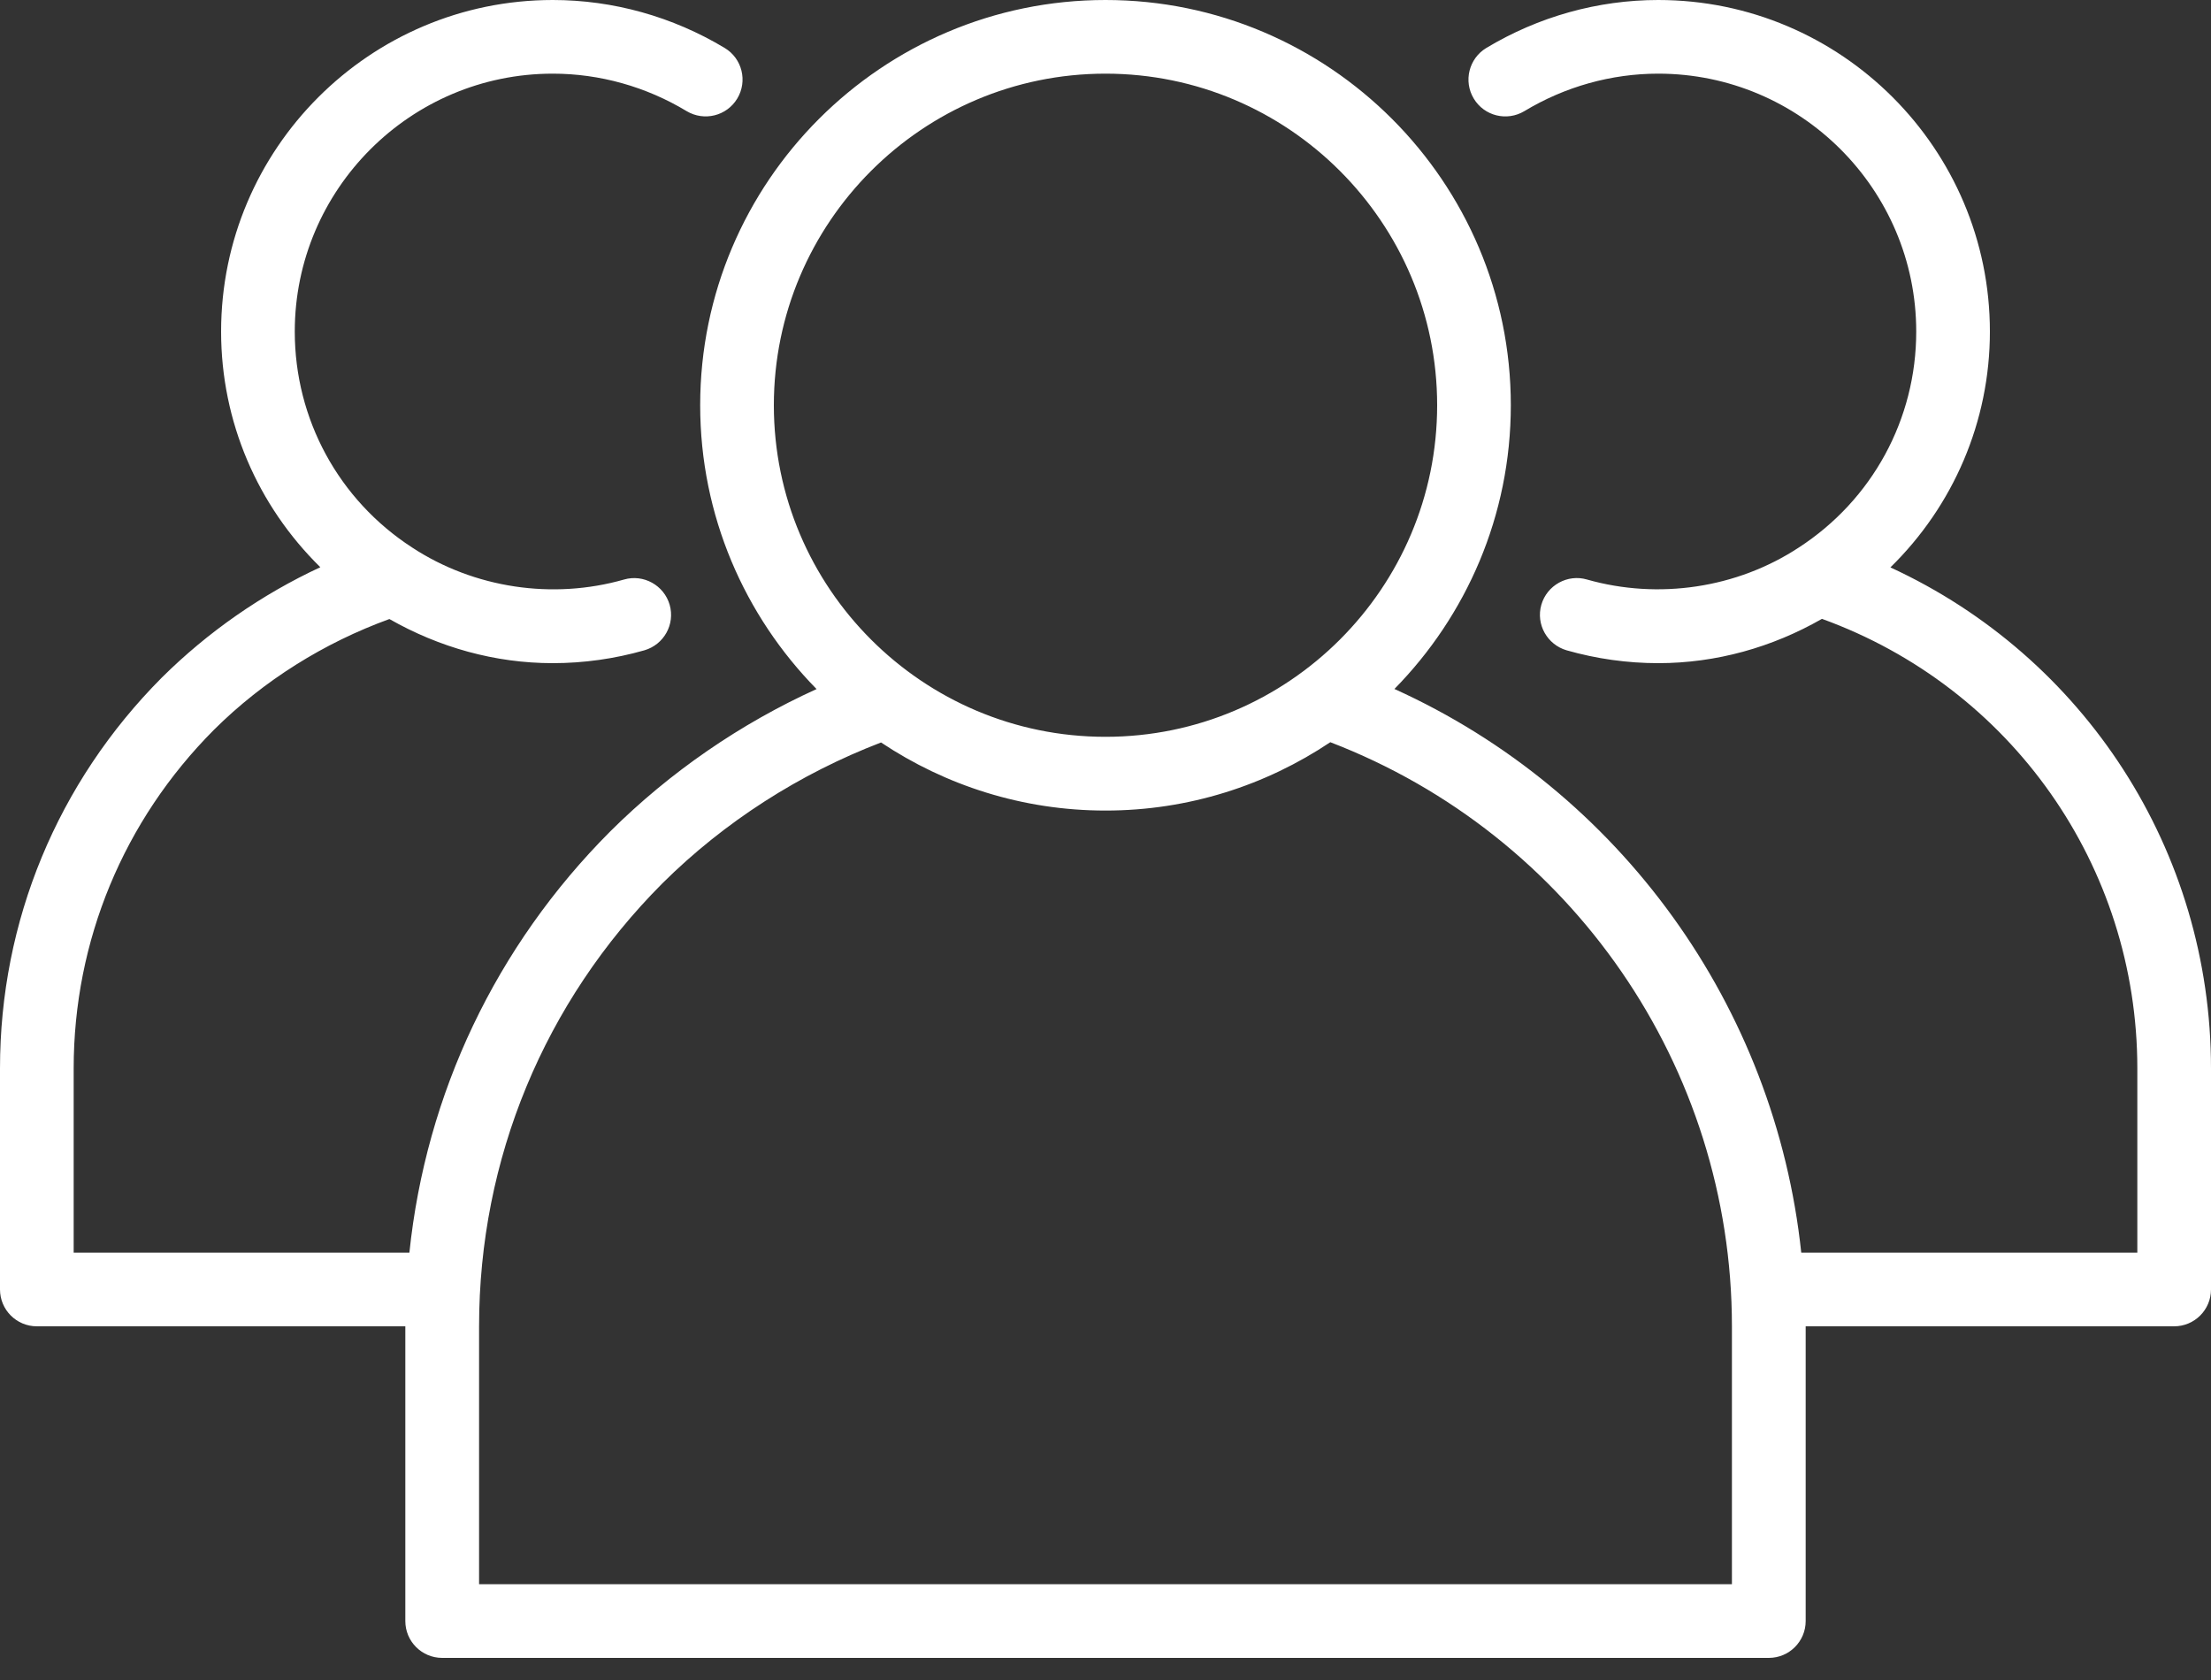 <svg width="25" height="19" viewBox="0 0 25 19" fill="none" xmlns="http://www.w3.org/2000/svg">
<rect x="0" y="0" width="25" height="19" fill="#333333" stroke="none"/>
<path d="M21.375 6.417C22.086 5.721 22.5 4.769 22.5 3.75C22.5 1.682 20.818 0 18.75 0C18.067 0 17.395 0.188 16.805 0.543C16.609 0.662 16.545 0.918 16.664 1.115C16.783 1.313 17.039 1.375 17.236 1.257C17.695 0.98 18.219 0.833 18.75 0.833C20.358 0.833 21.667 2.142 21.667 3.75C21.667 4.74 21.171 5.653 20.338 6.193C19.639 6.652 18.753 6.784 17.944 6.554C17.725 6.49 17.492 6.618 17.428 6.84C17.365 7.061 17.494 7.291 17.715 7.355C18.052 7.451 18.4 7.5 18.75 7.5C19.405 7.5 20.039 7.321 20.601 6.999C22.74 7.774 24.167 9.793 24.167 12.083V14.167H20.367C20.072 11.384 18.321 8.948 15.767 7.792C16.58 6.964 17.083 5.832 17.083 4.583C17.083 2.056 15.027 0 12.5 0C9.973 0 7.917 2.056 7.917 4.583C7.917 5.832 8.42 6.965 9.233 7.793C8.374 8.183 7.577 8.73 6.901 9.402C5.605 10.701 4.816 12.37 4.629 14.167H0.833V12.083C0.833 10.641 1.397 9.28 2.419 8.254C2.981 7.695 3.666 7.269 4.403 7.001C4.966 7.322 5.597 7.5 6.25 7.5C6.6 7.5 6.948 7.451 7.285 7.355C7.507 7.291 7.635 7.061 7.572 6.84C7.508 6.618 7.275 6.491 7.057 6.554C6.248 6.785 5.362 6.652 4.66 6.192C3.829 5.653 3.333 4.74 3.333 3.75C3.333 2.142 4.642 0.833 6.25 0.833C6.781 0.833 7.305 0.98 7.764 1.257C7.962 1.375 8.217 1.312 8.336 1.115C8.455 0.918 8.392 0.662 8.195 0.543C7.605 0.188 6.933 0 6.25 0C4.182 0 2.5 1.682 2.5 3.75C2.5 4.769 2.913 5.719 3.622 6.415C2.961 6.722 2.351 7.146 1.829 7.664C0.65 8.849 0 10.418 0 12.083V14.583C0 14.813 0.186 15 0.417 15H4.583V18.333C4.583 18.564 4.77 18.75 5 18.75H20C20.23 18.75 20.417 18.564 20.417 18.333V15H24.583C24.814 15 25 14.813 25 14.583V12.083C25 9.62 23.568 7.428 21.375 6.417ZM8.75 4.583C8.75 2.516 10.432 0.833 12.5 0.833C14.568 0.833 16.25 2.516 16.25 4.583C16.25 6.651 14.568 8.333 12.5 8.333C10.432 8.333 8.75 6.651 8.75 4.583ZM19.583 17.917H5.417V15C5.417 13.111 6.153 11.332 7.489 9.991C8.193 9.291 9.047 8.748 9.962 8.397C10.689 8.882 11.562 9.167 12.5 9.167C13.44 9.167 14.314 8.881 15.042 8.394C17.766 9.441 19.583 12.066 19.583 15V17.917Z" fill="white"/>
</svg>
